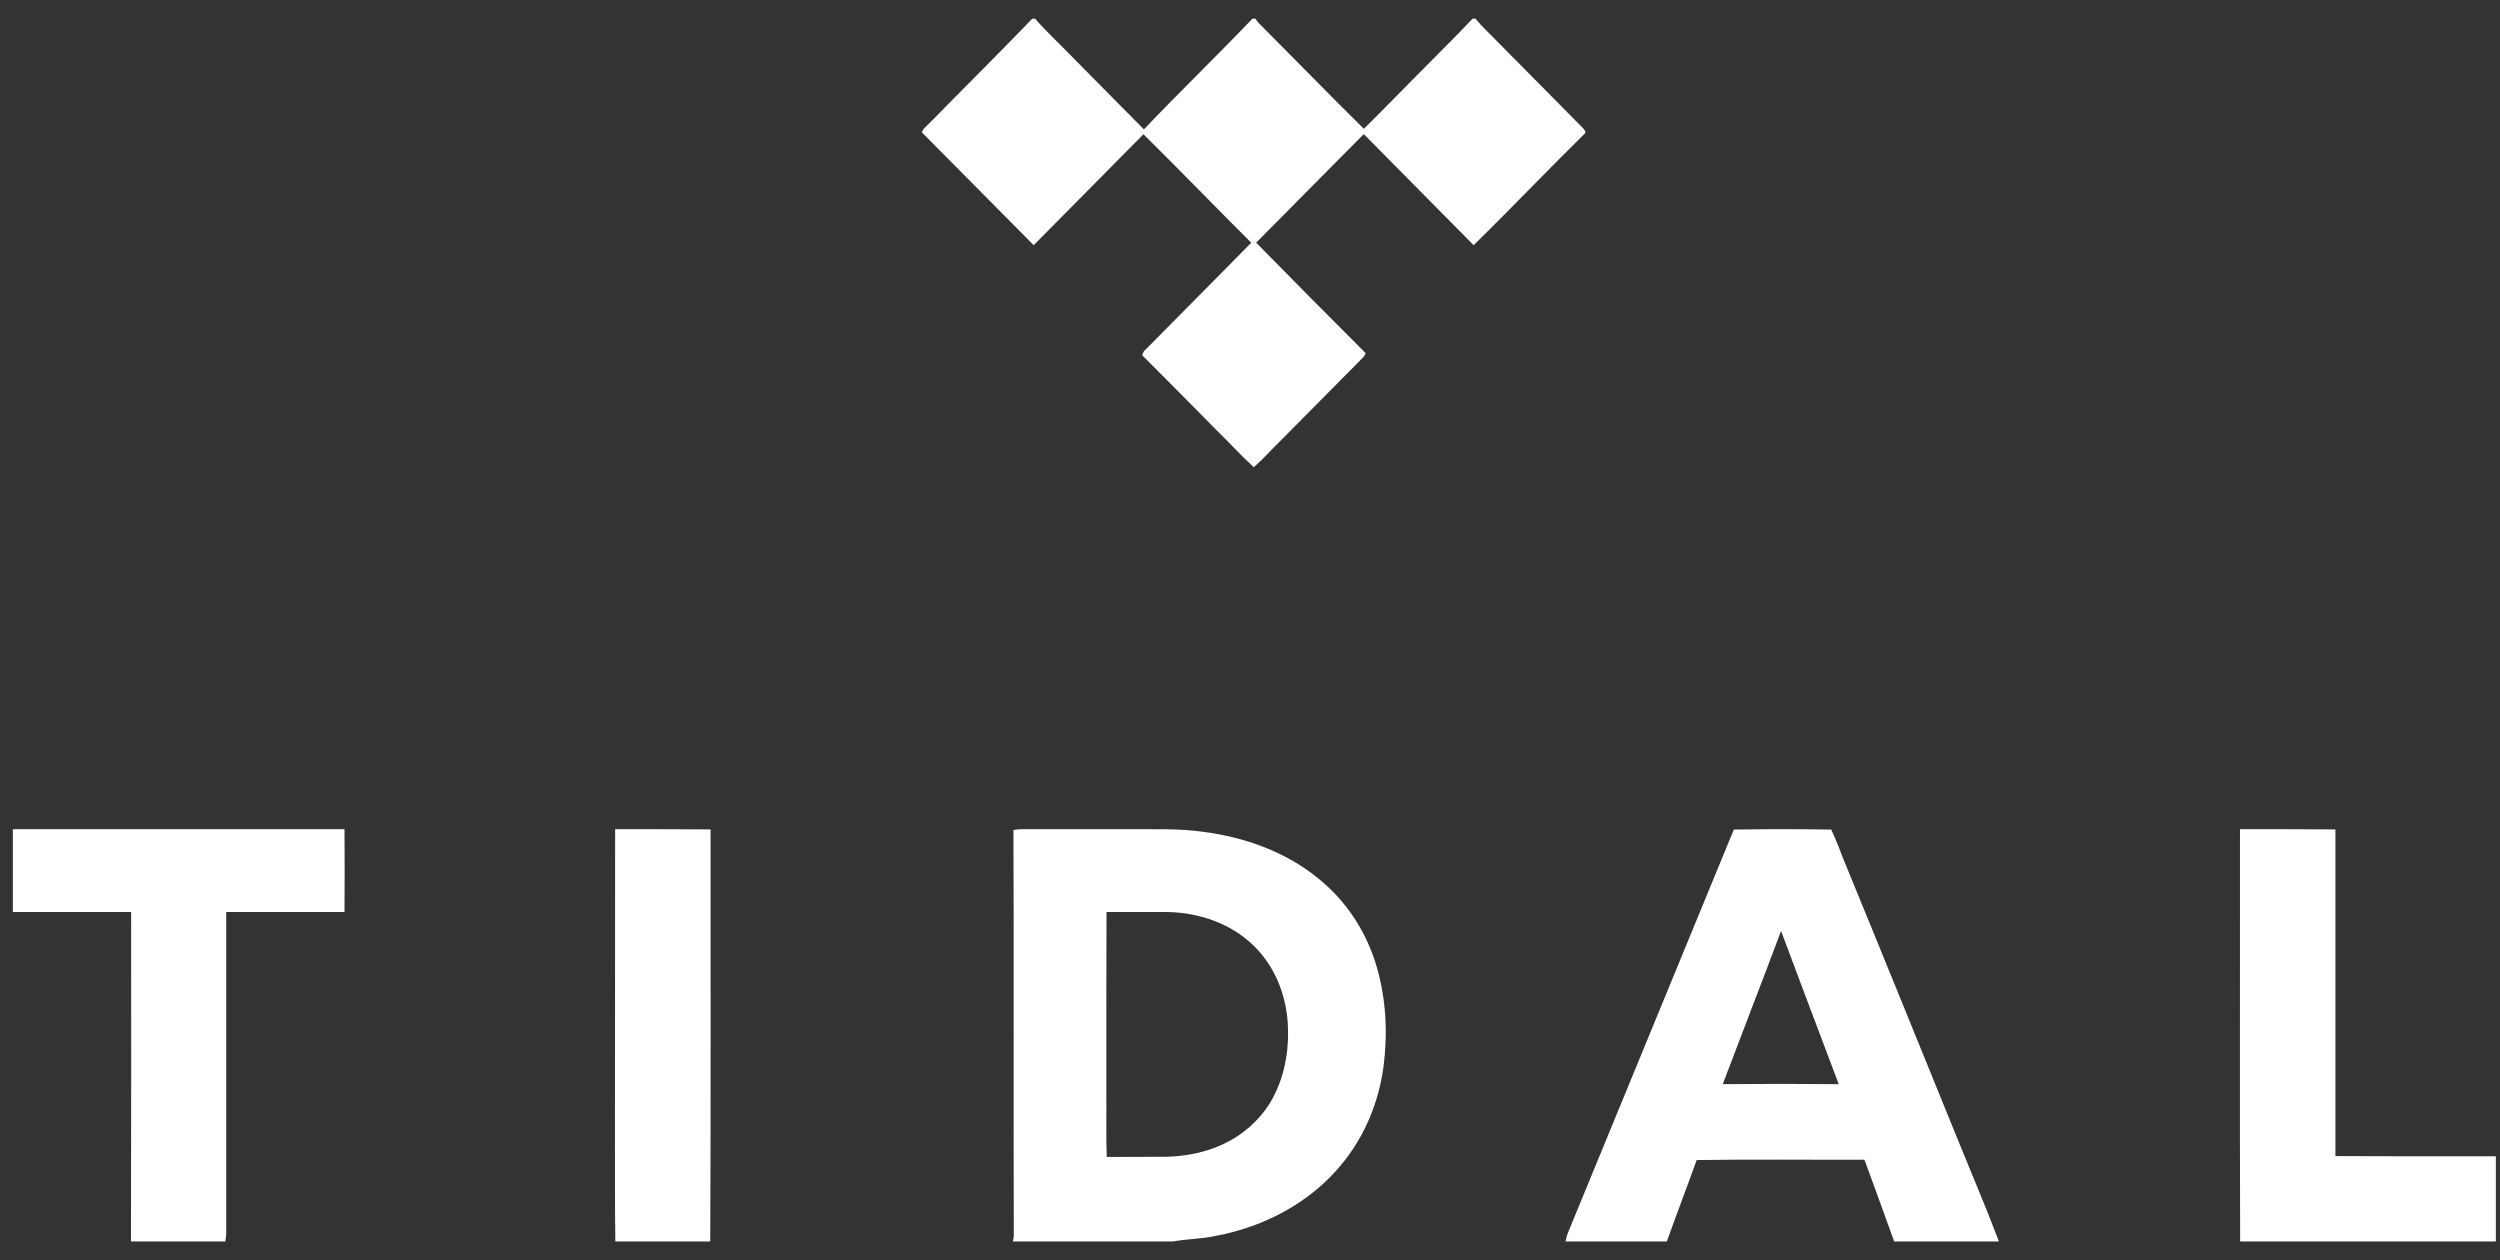 <svg width="123" height="62" viewBox="0 0 123 62" fill="none" xmlns="http://www.w3.org/2000/svg">
<rect x="0" y="0" width="123" height="62" fill="#333333" stroke="none"/>
<path d="M50.824 1H50.891C51.404 1.594 51.983 2.12 52.529 2.689L56.24 6.44V6.508C54.443 8.315 52.655 10.14 50.858 11.948C49.053 10.132 47.256 8.307 45.45 6.491C45.543 6.313 45.719 6.194 45.853 6.05C47.508 4.361 49.187 2.697 50.824 1ZM61.656 1H61.723C61.773 1.076 61.824 1.144 61.891 1.212C63.629 2.952 65.342 4.717 67.097 6.448C67.055 6.55 66.962 6.618 66.887 6.694C65.149 8.443 63.419 10.199 61.681 11.948C59.867 10.14 58.087 8.298 56.265 6.499C58.028 4.641 59.884 2.85 61.656 1ZM72.487 1H72.554C72.89 1.407 73.285 1.755 73.646 2.137C75.006 3.512 76.358 4.878 77.718 6.253C77.785 6.33 77.894 6.397 77.919 6.508C76.097 8.298 74.334 10.157 72.504 11.948L67.34 6.728C67.256 6.635 67.147 6.567 67.105 6.448C68.02 5.549 68.91 4.624 69.817 3.716C70.707 2.808 71.614 1.925 72.487 1ZM56.341 17.337C58.112 15.546 59.892 13.755 61.664 11.956L61.739 11.99C63.519 13.798 65.299 15.605 67.096 17.396C67.038 17.532 66.912 17.608 66.819 17.718C65.526 19.017 64.233 20.332 62.94 21.631C62.52 22.038 62.117 22.497 61.689 22.878C61.076 22.318 60.514 21.69 59.917 21.113C58.708 19.891 57.508 18.669 56.29 17.455C56.307 17.422 56.324 17.371 56.341 17.337ZM0.714 40.878H16.869C16.878 42.185 16.878 43.492 16.869 44.791H11.05V60.236C11.042 60.491 11.067 60.745 11.017 61H6.525C6.541 55.594 6.533 50.197 6.533 44.791H0.714V40.878ZM30.345 40.878C31.857 40.878 33.368 40.878 34.879 40.887C34.871 47.591 34.896 54.296 34.863 61H30.354C30.328 59.218 30.345 57.436 30.337 55.654C30.345 50.731 30.337 45.809 30.345 40.878ZM110.288 40.878C111.799 40.878 113.31 40.878 114.822 40.887V56.96C117.45 56.977 120.086 56.969 122.714 56.969V61H110.296C110.271 54.296 110.296 47.591 110.288 40.878ZM67.667 47.625C67.214 46.047 66.332 44.612 65.106 43.535C63.486 42.084 61.37 41.294 59.246 41.014C58.045 40.836 56.828 40.887 55.619 40.878H50.253C50.153 40.878 50.044 40.887 49.943 40.904C49.968 47.549 49.943 54.194 49.959 60.839C49.951 60.881 49.943 60.957 49.934 61H57.693C58.389 60.873 59.103 60.881 59.792 60.728C62.143 60.295 64.401 59.116 65.938 57.24C67.071 55.882 67.768 54.176 67.995 52.42C68.196 50.816 68.112 49.17 67.667 47.625ZM62.554 54.304C61.991 55.212 61.16 55.934 60.195 56.375C59.321 56.782 58.356 56.969 57.398 56.994C56.391 57.003 55.383 56.994 54.376 57.003C54.325 55.874 54.367 54.745 54.35 53.617C54.35 50.672 54.35 47.736 54.359 44.791H57.474C59.036 44.825 60.623 45.368 61.756 46.488C62.772 47.481 63.343 48.881 63.436 50.299C63.528 51.682 63.276 53.116 62.554 54.304ZM96.316 56.264C94.418 51.605 92.529 46.938 90.615 42.287C90.439 41.82 90.254 41.345 90.044 40.895C88.482 40.87 86.921 40.87 85.359 40.895C82.689 47.388 80.019 53.88 77.349 60.364C77.265 60.576 77.164 60.779 77.122 61H81.95C82.428 59.659 82.941 58.335 83.419 56.994C86.156 56.952 88.902 56.986 91.648 56.977C91.79 56.935 91.832 57.088 91.866 57.19C92.328 58.462 92.798 59.727 93.251 61H98.231C97.626 59.404 96.954 57.843 96.316 56.264ZM84.695 53.422C84.67 53.243 84.779 53.09 84.83 52.929C85.745 50.511 86.686 48.092 87.592 45.673C87.609 45.665 87.642 45.656 87.659 45.656C88.608 48.202 89.574 50.74 90.531 53.285C90.531 53.319 90.539 53.387 90.539 53.422C88.591 53.404 86.643 53.404 84.695 53.422Z" fill="white" stroke="white" stroke-width="0.162"/>
</svg>
